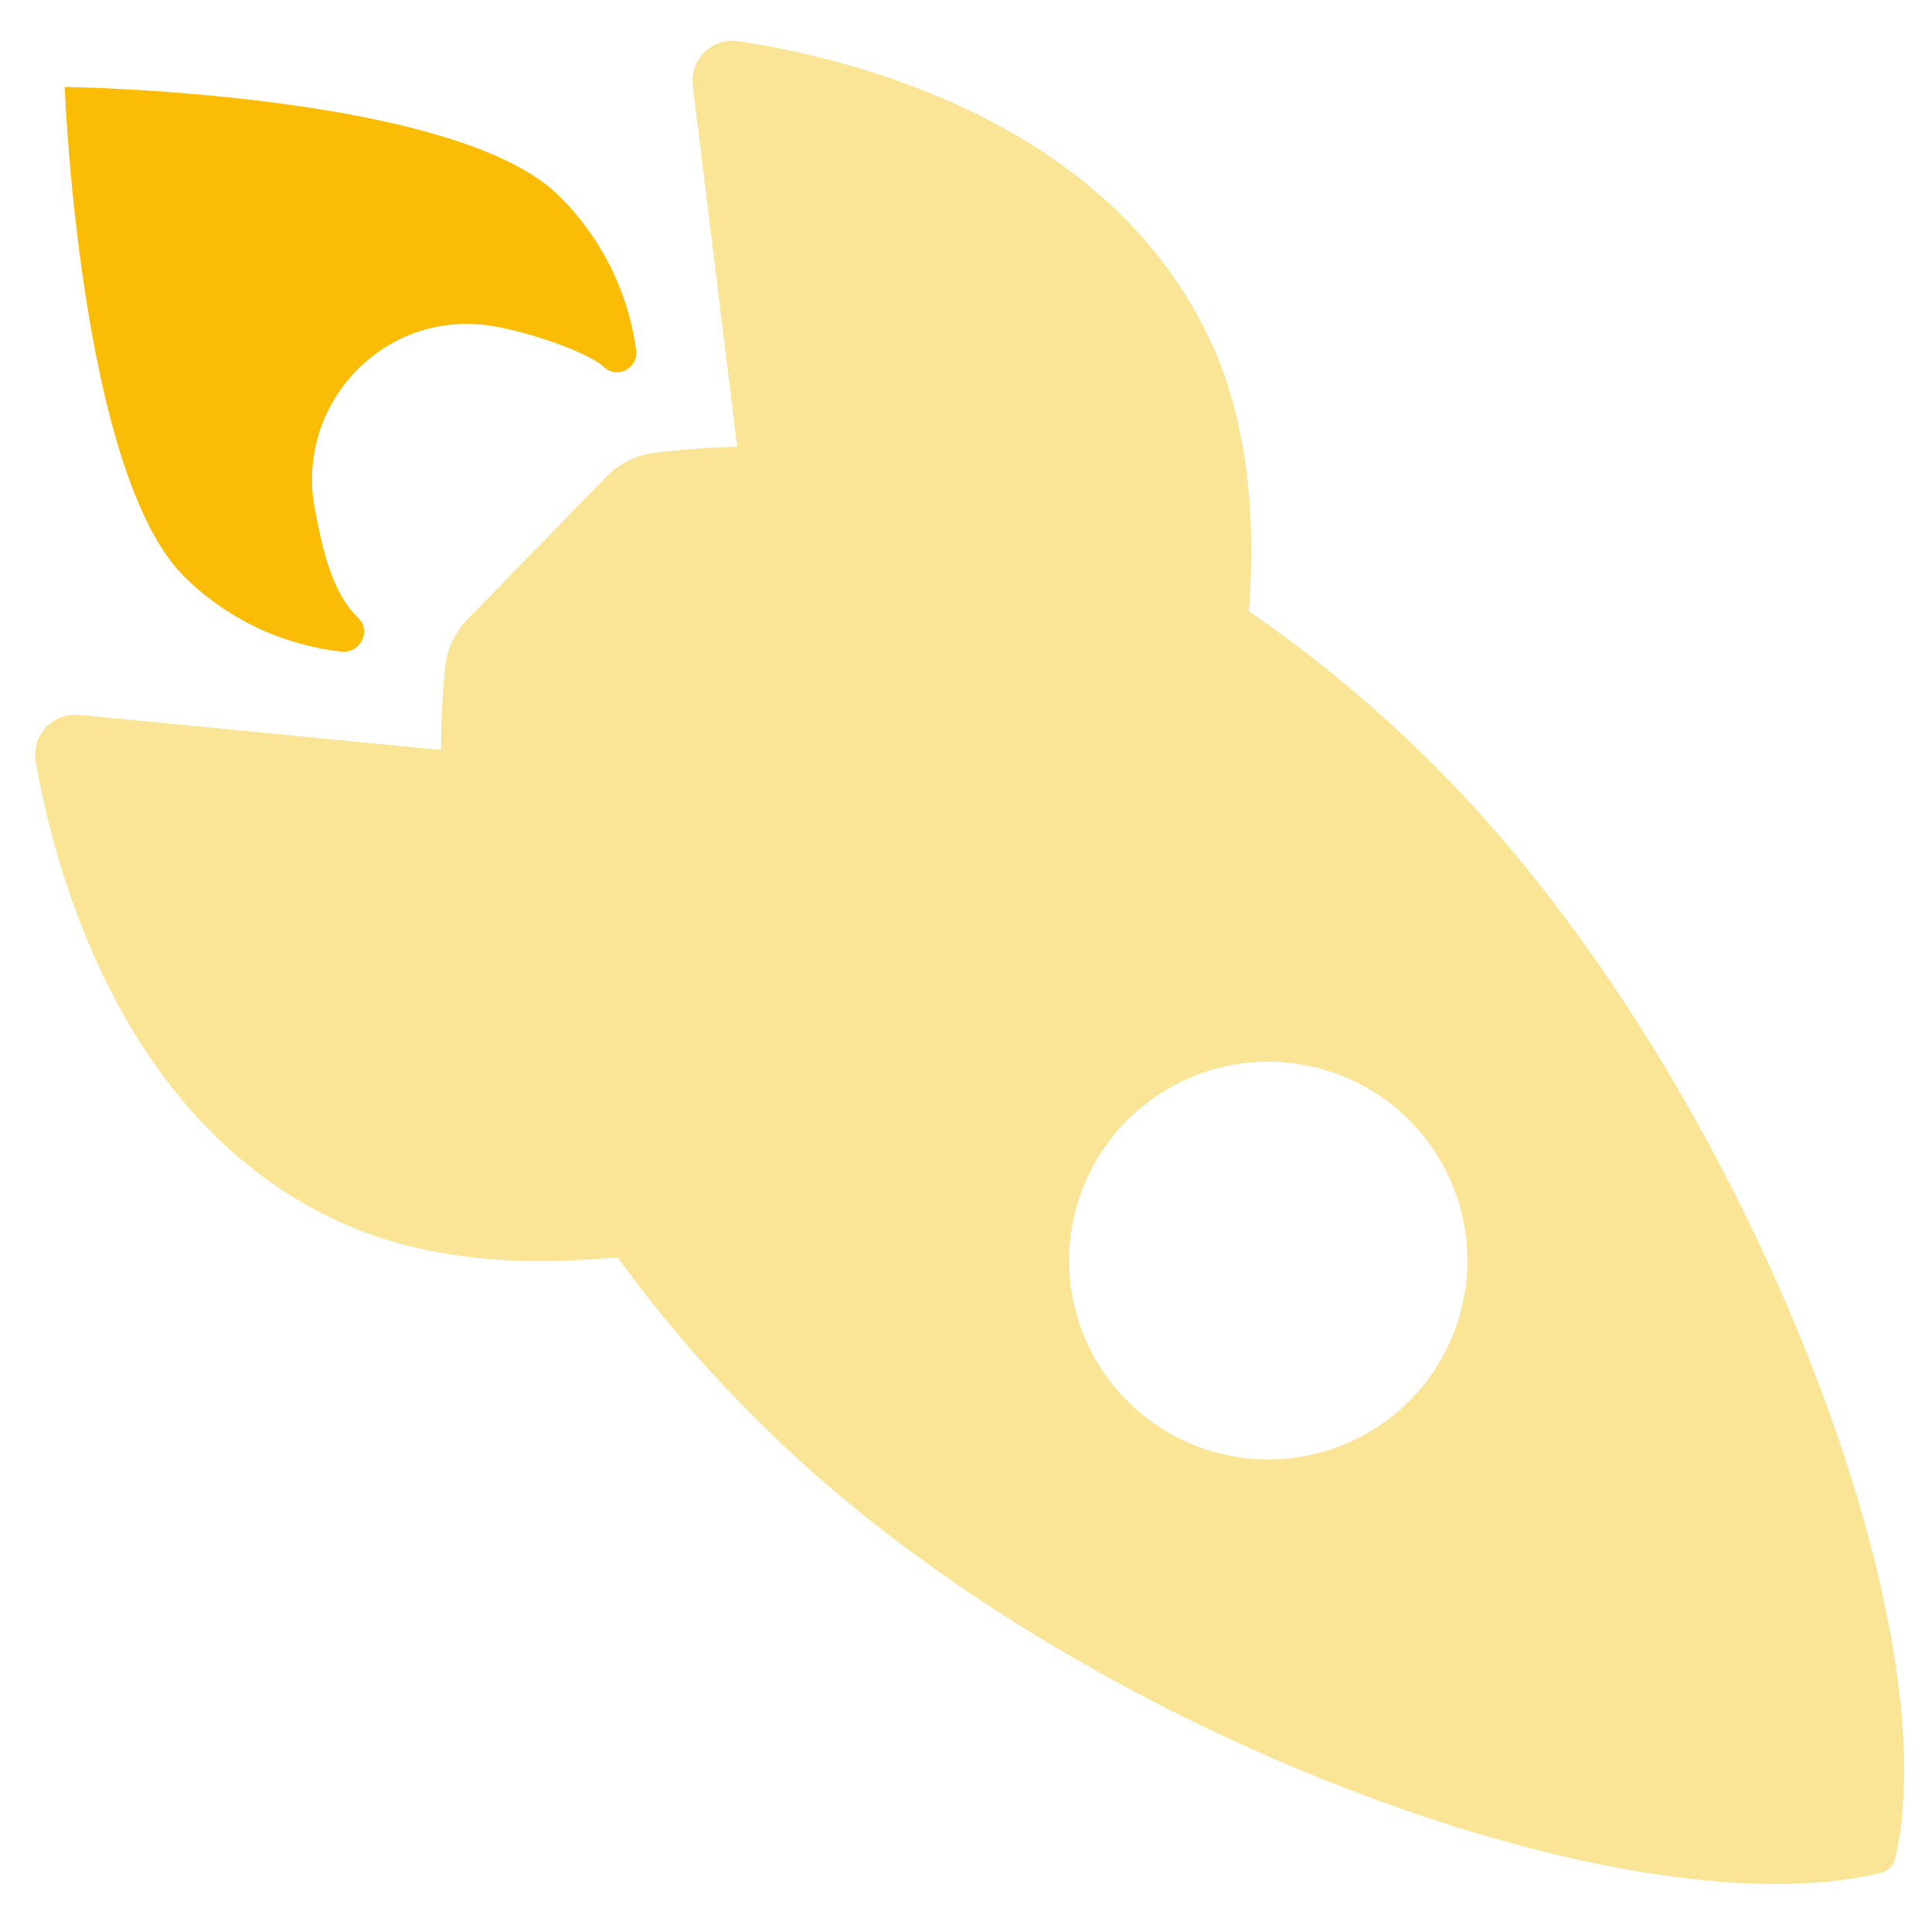 <svg width="40" height="40" viewBox="0 0 51 51" fill="none" xmlns="http://www.w3.org/2000/svg">
<path d="M49.636 49.443C49.733 49.421 49.821 49.373 49.891 49.303C49.961 49.234 50.01 49.146 50.032 49.049C51.519 42.624 45.748 27.893 37.625 19.974C36.187 18.562 34.629 17.277 32.968 16.135C33.156 13.66 32.942 11.189 31.997 9.093C29.303 3.179 22.446 1.534 19.5 1.088C19.338 1.063 19.173 1.075 19.018 1.124C18.862 1.173 18.72 1.258 18.602 1.371C18.485 1.484 18.395 1.623 18.341 1.777C18.286 1.931 18.268 2.095 18.288 2.257L19.461 11.793C18.741 11.809 18.022 11.861 17.306 11.95C16.81 12.004 16.348 12.231 16.001 12.59L12.355 16.334C12.004 16.689 11.789 17.157 11.747 17.654C11.676 18.366 11.642 19.082 11.643 19.798L2.085 18.869C1.922 18.854 1.759 18.876 1.606 18.935C1.454 18.993 1.317 19.086 1.207 19.206C1.096 19.326 1.015 19.47 0.97 19.627C0.925 19.783 0.916 19.948 0.945 20.109C1.453 23.035 3.271 29.854 9.255 32.382C11.376 33.274 13.841 33.432 16.302 33.189C17.486 34.823 18.811 36.352 20.261 37.756C28.372 45.7 42.925 51.069 49.636 49.443ZM29.717 29.611C30.443 28.868 31.373 28.356 32.389 28.14C33.406 27.925 34.464 28.015 35.43 28.401C36.395 28.786 37.224 29.448 37.812 30.305C38.401 31.161 38.722 32.172 38.735 33.21C38.748 34.249 38.452 35.268 37.885 36.138C37.319 37.009 36.506 37.692 35.551 38.101C34.595 38.511 33.54 38.627 32.518 38.437C31.496 38.247 30.554 37.759 29.81 37.033C29.316 36.552 28.921 35.979 28.649 35.345C28.377 34.712 28.232 34.031 28.224 33.342C28.215 32.652 28.342 31.968 28.599 31.328C28.855 30.688 29.235 30.105 29.717 29.611Z" fill="#FAE596"/>
<path d="M9.451 16.307C8.799 15.673 8.536 14.646 8.306 13.409C7.796 10.63 10.172 8.141 12.995 8.606C14.064 8.784 15.568 9.33 15.924 9.677C16 9.753 16.098 9.803 16.205 9.82C16.311 9.836 16.42 9.819 16.516 9.771C16.612 9.722 16.69 9.645 16.74 9.549C16.789 9.454 16.807 9.345 16.791 9.238C16.581 7.683 15.857 6.243 14.734 5.148C11.942 2.428 1.708 2.295 1.708 2.295C1.708 2.295 2.096 12.527 4.888 15.247C6.011 16.346 7.471 17.035 9.033 17.203C9.523 17.24 9.808 16.64 9.451 16.307Z" fill="#FBBC05"/>
</svg>
